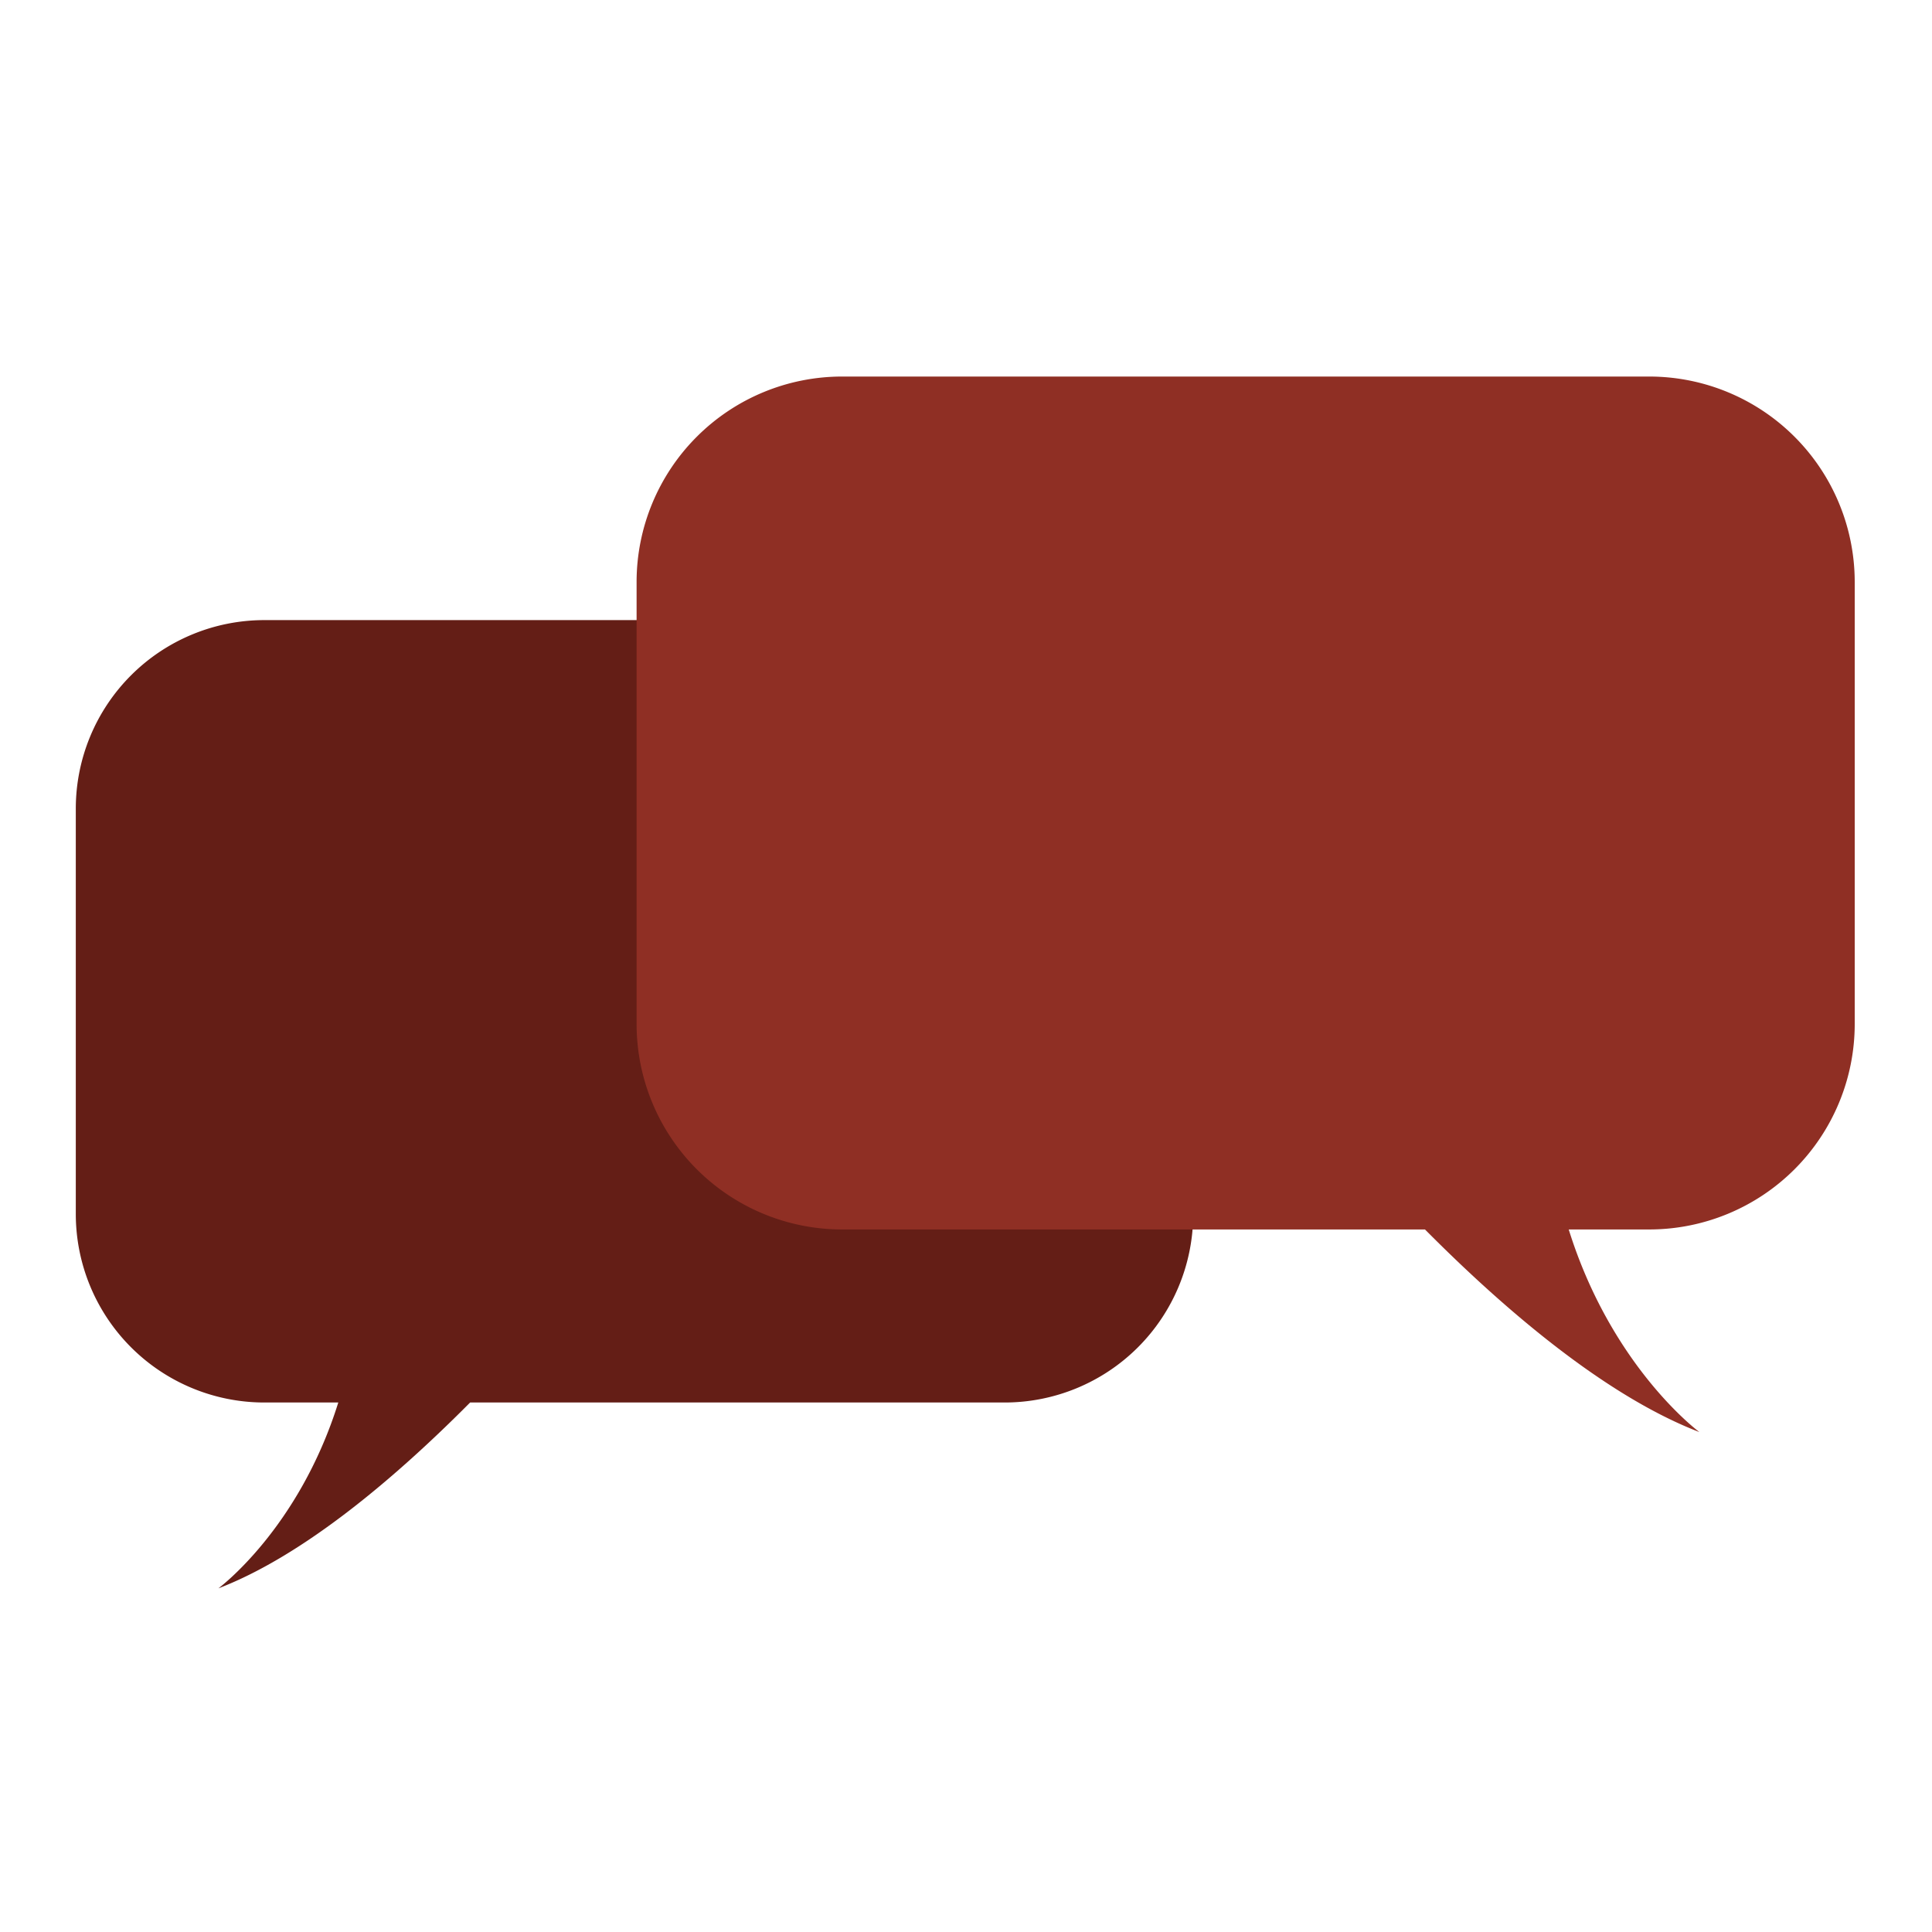 <svg id="Calque_1" data-name="Calque 1" xmlns="http://www.w3.org/2000/svg" viewBox="0 0 300 300"><defs><style>.cls-1{fill:#641e16;}.cls-2{fill:#8f2f24;}</style></defs><title>icon_forum</title><path class="cls-1" d="M41,96.29H156a29.28,29.28,0,0,1,29.28,29.28V188.5A29.28,29.28,0,0,1,156,217.78H73c-11.29,11.38-25.67,23.71-39.09,28.86,0,0,12.47-9.18,18.62-28.86H41A29.28,29.28,0,0,1,11.77,188.5V125.57A29.28,29.28,0,0,1,41,96.29Z"/><path class="cls-2" d="M256.09,58.47H130.76A31.91,31.91,0,0,0,98.85,90.37V159a31.91,31.91,0,0,0,31.91,31.91h90.51c12.3,12.4,28,25.85,42.61,31.46,0,0-13.59-10-20.29-31.46h12.5A31.91,31.91,0,0,0,288,159V90.37A31.91,31.91,0,0,0,256.09,58.47Z"/></svg>